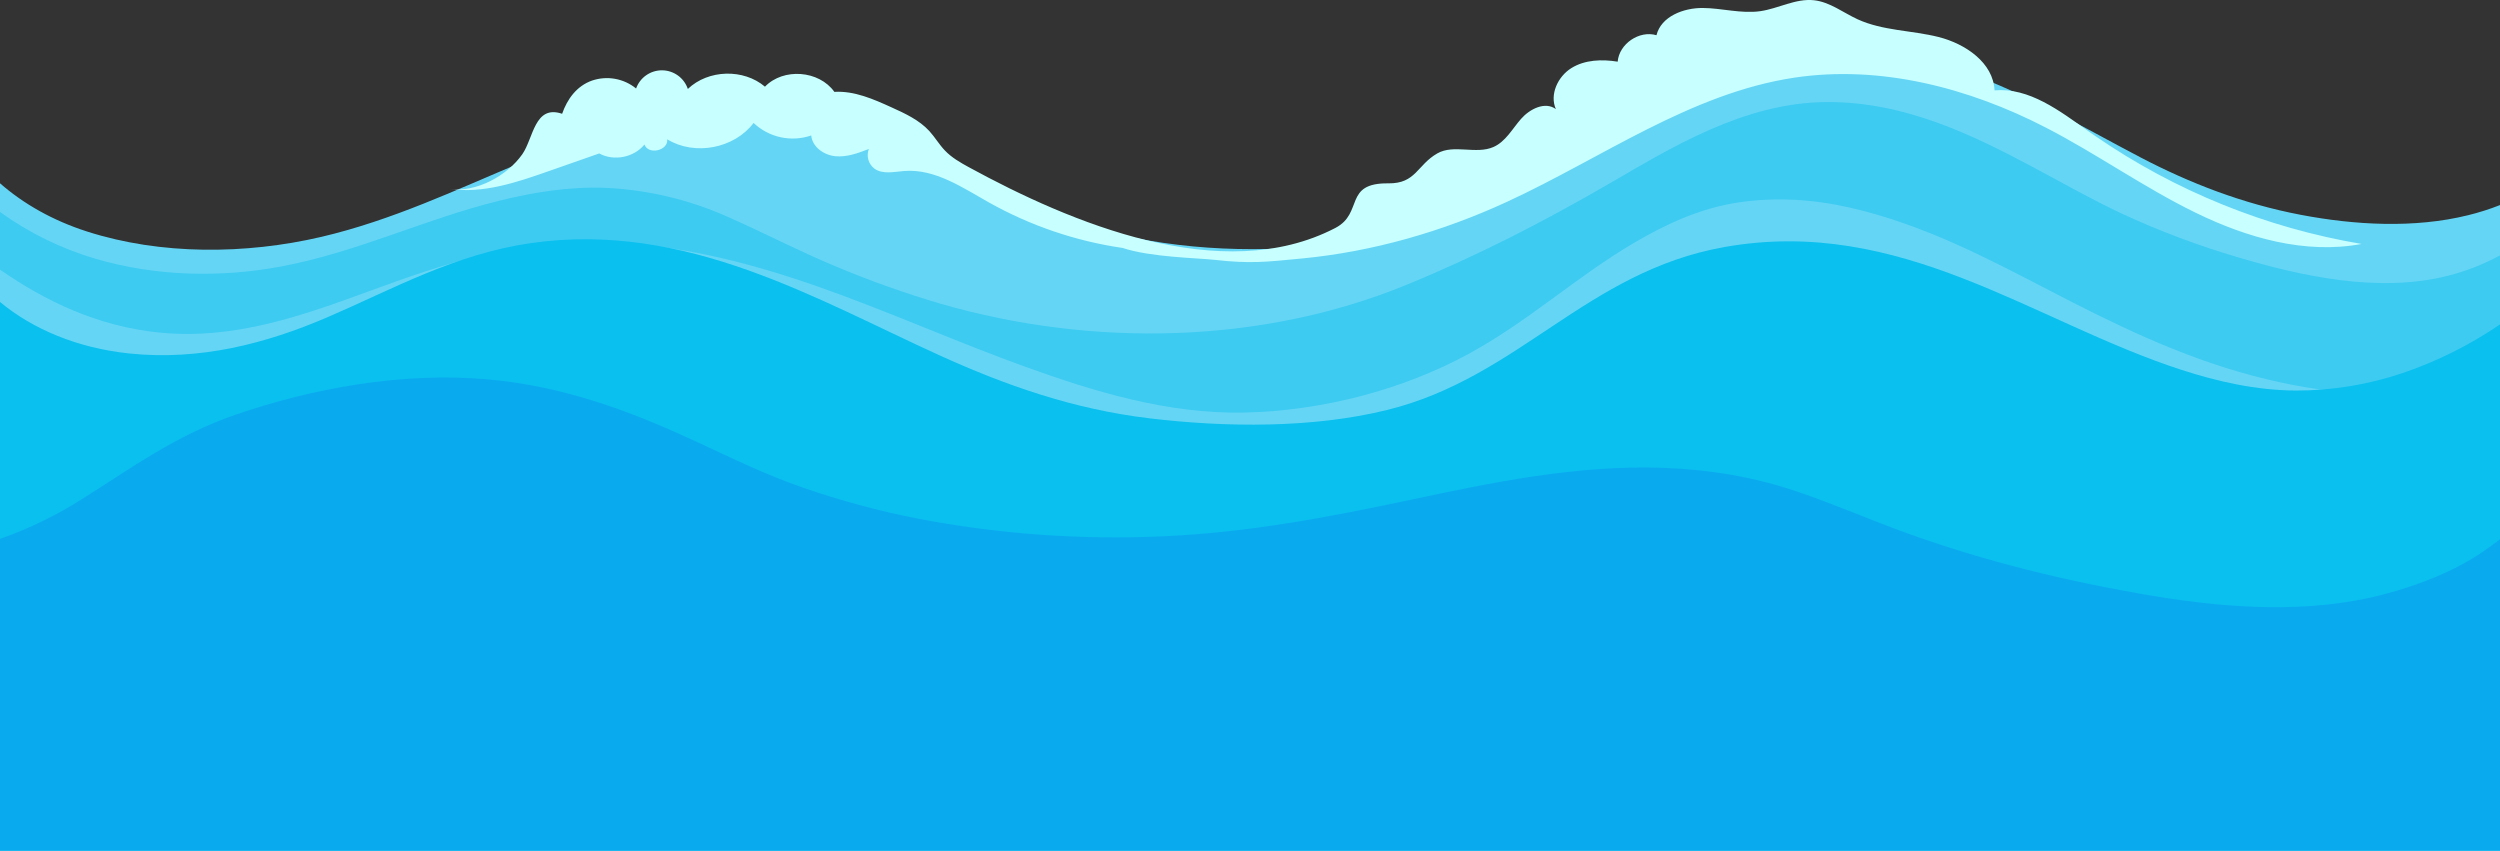 <svg width="2178" height="741" viewBox="0 0 2178 741" fill="none" xmlns="http://www.w3.org/2000/svg">
<rect x="0" y="0" width="2178" height="741" fill="#333333" stroke="none"/>
<g clip-path="url(#clip0)">
<path d="M75.859 201.702C139.979 222.277 213.868 221.787 279.946 206.367C403.335 177.441 503.35 100.017 636.38 92.389C696.793 88.89 750.909 104.391 800.759 128.395C847.054 150.685 889.921 177.698 940.657 194.645C1001.99 215.139 1075.62 220.889 1142.11 214.707C1212.84 208.129 1276.46 186.224 1333.91 155.747C1389.32 126.342 1440 91.304 1500.14 66.985C1530.12 54.867 1563.79 44.008 1598.44 42.69C1632.69 41.383 1666.44 47.355 1697.65 57.573C1758.9 77.576 1810.92 108.893 1865.14 137.295C1907.6 159.456 1953.75 177.511 2004.5 187.169C2051.61 196.127 2103.27 199.066 2150.11 187.519C2159.63 185.188 2168.98 182.215 2178.09 178.619V741.012H0V159.666C20.32 177.453 45.723 192.033 75.859 201.702Z" fill="#65D5F5"/>
<path d="M83.962 225.624C135.176 240.601 191.659 242.175 244.913 232.144C311.528 219.641 369.83 190.913 434.812 174.898C464.901 167.48 496.53 162.29 528.45 163.69C564.727 165.46 600.361 173.943 633.547 188.708C665.654 202.833 696.058 218.848 728.736 232.343C758.393 244.777 788.716 255.559 819.564 264.64C951.942 302.873 1098.99 299.713 1224.38 248.52C1286.81 223.047 1345.81 192.534 1401.83 160.05C1455.38 129.013 1519.04 89.415 1591.07 88.901C1659.06 88.4 1718.39 117.501 1771.39 145.727C1797.35 159.561 1822.79 174.07 1849.89 186.726C1882.11 201.577 1915.37 214.052 1949.41 224.05C2005.61 240.776 2072.65 255.46 2132.6 240.239C2148.42 236.235 2163.67 230.268 2178 222.475V741.012H0V184.649C25.438 203.014 53.837 216.873 83.962 225.624V225.624Z" fill="#3DCBF2"/>
<path d="M138.51 289.705C204.716 296.388 264.604 274.542 322.276 253.442C385.918 230.115 449.513 208.514 522.376 210.648C660.664 214.707 773.689 276.513 893.605 319.681C952.408 340.851 1016.9 360.773 1083.56 359.431C1153.36 358.008 1223.31 338.88 1279.34 308.379C1331.96 279.744 1372.75 241.429 1423.78 211.464C1450.33 195.87 1480.17 181.629 1513.91 176.473C1546.22 171.516 1579.4 173.58 1610.85 180.707C1674.96 195.252 1730.54 224.551 1784.74 252.661C1840.7 281.715 1898.33 310.362 1963.28 327.519C2024.16 343.603 2089.85 350.065 2151.89 333.269C2160.87 330.843 2169.56 328.009 2178 324.895V741.012H0V234.897C39.23 262.249 85.162 284.316 138.51 289.705Z" fill="#65D5F5"/>
<path d="M112.804 307.959C174.417 314.351 232.066 299.199 284.714 276.607C342.014 252.019 396.27 221.25 462.826 211.756C597.815 192.499 711.4 260.977 818.899 309.732C875.826 335.544 934.734 356.457 1001.34 364.435C1067.94 372.413 1143.57 373.159 1208.35 357.192C1323.33 328.884 1381.95 236.681 1502.29 215.22C1655.86 187.833 1771.37 280.269 1900.44 322.2C1931.92 332.418 1965.6 340.069 2000.28 340.256C2031.84 340.255 2063.19 335.114 2093.09 325.035C2123.19 314.82 2151.75 300.553 2178 282.625V741.012H0V263.077C28.446 286.684 67.349 303.235 112.804 307.959Z" fill="#0AC0EF"/>
<path d="M70.8 435.187C113.631 408.431 152.639 379.271 205.8 361.076C271.634 338.541 349.591 323.892 424.32 330.447C492.846 336.407 552.559 359.606 608.028 385.43C638.141 399.426 667.484 413.796 700.29 425.087C732.496 436.223 765.436 445.113 798.871 451.692C869.71 465.332 941.913 470.535 1013.97 467.193C1088.29 463.845 1157.78 450.502 1228.32 435.549C1299.7 420.386 1374.05 404.733 1450.06 407.626C1490.64 409.177 1528.57 415.791 1564.78 427.968C1597.67 439.037 1628.37 452.59 1660.72 464.289C1729.05 488.992 1800.09 506.5 1875.54 519.108C1941.26 530.096 2012.36 534.796 2076.81 517.79C2108.72 509.369 2138.6 497.274 2162.61 480.979C2167.94 477.364 2173.02 473.62 2178 469.806V741.012H0V469.467C24.84 460.804 48.597 449.301 70.8 435.187V435.187Z" fill="#0AAAEF"/>
<path d="M1825.51 118.574C1823.41 117.128 1821.31 115.67 1819.23 114.189C1794.47 96.623 1767.82 76.083 1737.63 78.731C1736.59 54.633 1712.21 38.094 1688.83 32.227C1665.44 26.36 1640.28 26.862 1618.35 16.808C1605.7 10.976 1594.16 1.715 1580.32 0.21C1564.4 -1.516 1549.36 7.477 1533.49 9.751C1516.87 12.084 1500.12 7.057 1483.36 6.952C1466.61 6.847 1447.11 14.358 1443.12 30.688C1428.15 26.232 1410.62 38.164 1409.31 53.724C1395.61 51.507 1380.75 51.997 1368.96 59.334C1357.18 66.67 1349.87 82.323 1355.44 95.037C1346.11 88.167 1332.75 94.873 1325.13 103.575C1317.5 112.276 1311.68 123.403 1301.1 128.068C1285.86 134.787 1266.56 125.386 1252.14 133.667C1234.52 143.78 1233.61 160.027 1209.54 159.736C1170.22 159.246 1188.17 185.664 1163.4 198.576C1064.58 250.037 932.216 193.759 844.163 145.727C836.631 141.622 829.065 137.295 823.178 131.101C818.188 125.887 814.539 119.531 809.678 114.212C800.876 104.601 788.693 98.956 776.79 93.567C760.947 86.359 744.288 78.999 726.906 80.037C713.534 61.235 682.453 58.902 666.435 75.511C647.724 59.625 616.993 60.523 599.249 77.494C597.662 72.796 594.652 68.71 590.638 65.8C586.624 62.891 581.804 61.304 576.848 61.259C571.891 61.215 567.044 62.714 562.977 65.55C558.911 68.386 555.828 72.418 554.156 77.086C548.852 72.77 542.537 69.876 535.807 68.677C529.076 67.477 522.151 68.01 515.684 70.228C502.382 74.952 494.175 86.324 489.722 99.119C465.613 90.954 464.797 120.417 455.039 134.355C442.052 152.924 415.028 167.994 391.782 164.588C420.799 168.833 449.828 158.989 477.504 149.285L522.061 133.679C534.792 140.677 552.314 137.178 561.454 125.911C564.776 135.242 582.345 131.229 581.273 121.362C605.148 135.965 639.633 129.433 656.537 107.12C663.118 113.345 671.275 117.65 680.125 119.57C688.975 121.49 698.182 120.952 706.749 118.014C707.623 128.022 717.8 135.148 727.803 136.105C737.806 137.061 747.622 133.387 756.948 129.783C755.795 132.757 755.634 136.025 756.49 139.098C757.345 142.171 759.17 144.885 761.693 146.836C768.991 152.189 779.052 149.623 788.076 148.947C814.621 146.987 838.485 163.398 861.696 176.45C897.718 196.644 937.138 210.054 977.998 216.013C1002.63 224.178 1043.59 224.726 1058.09 226.371C1089.36 229.87 1102.73 228.249 1134.04 225.204C1195.98 219.291 1256.71 201.76 1313.14 175.715C1395.92 137.469 1473 81.238 1563.22 67.65C1638.09 56.418 1715.08 76.421 1782.39 111.168C1826.79 134.099 1867.78 163.316 1912.67 185.244C1957.57 207.172 2008.27 221.752 2057.44 212.538C1974.21 198.493 1895.06 166.424 1825.51 118.574V118.574Z" fill="#C8FFFF"/>
</g>
<defs>
<clipPath id="clip0">
<rect width="2178" height="741" fill="white"/>
</clipPath>
</defs>
</svg>
